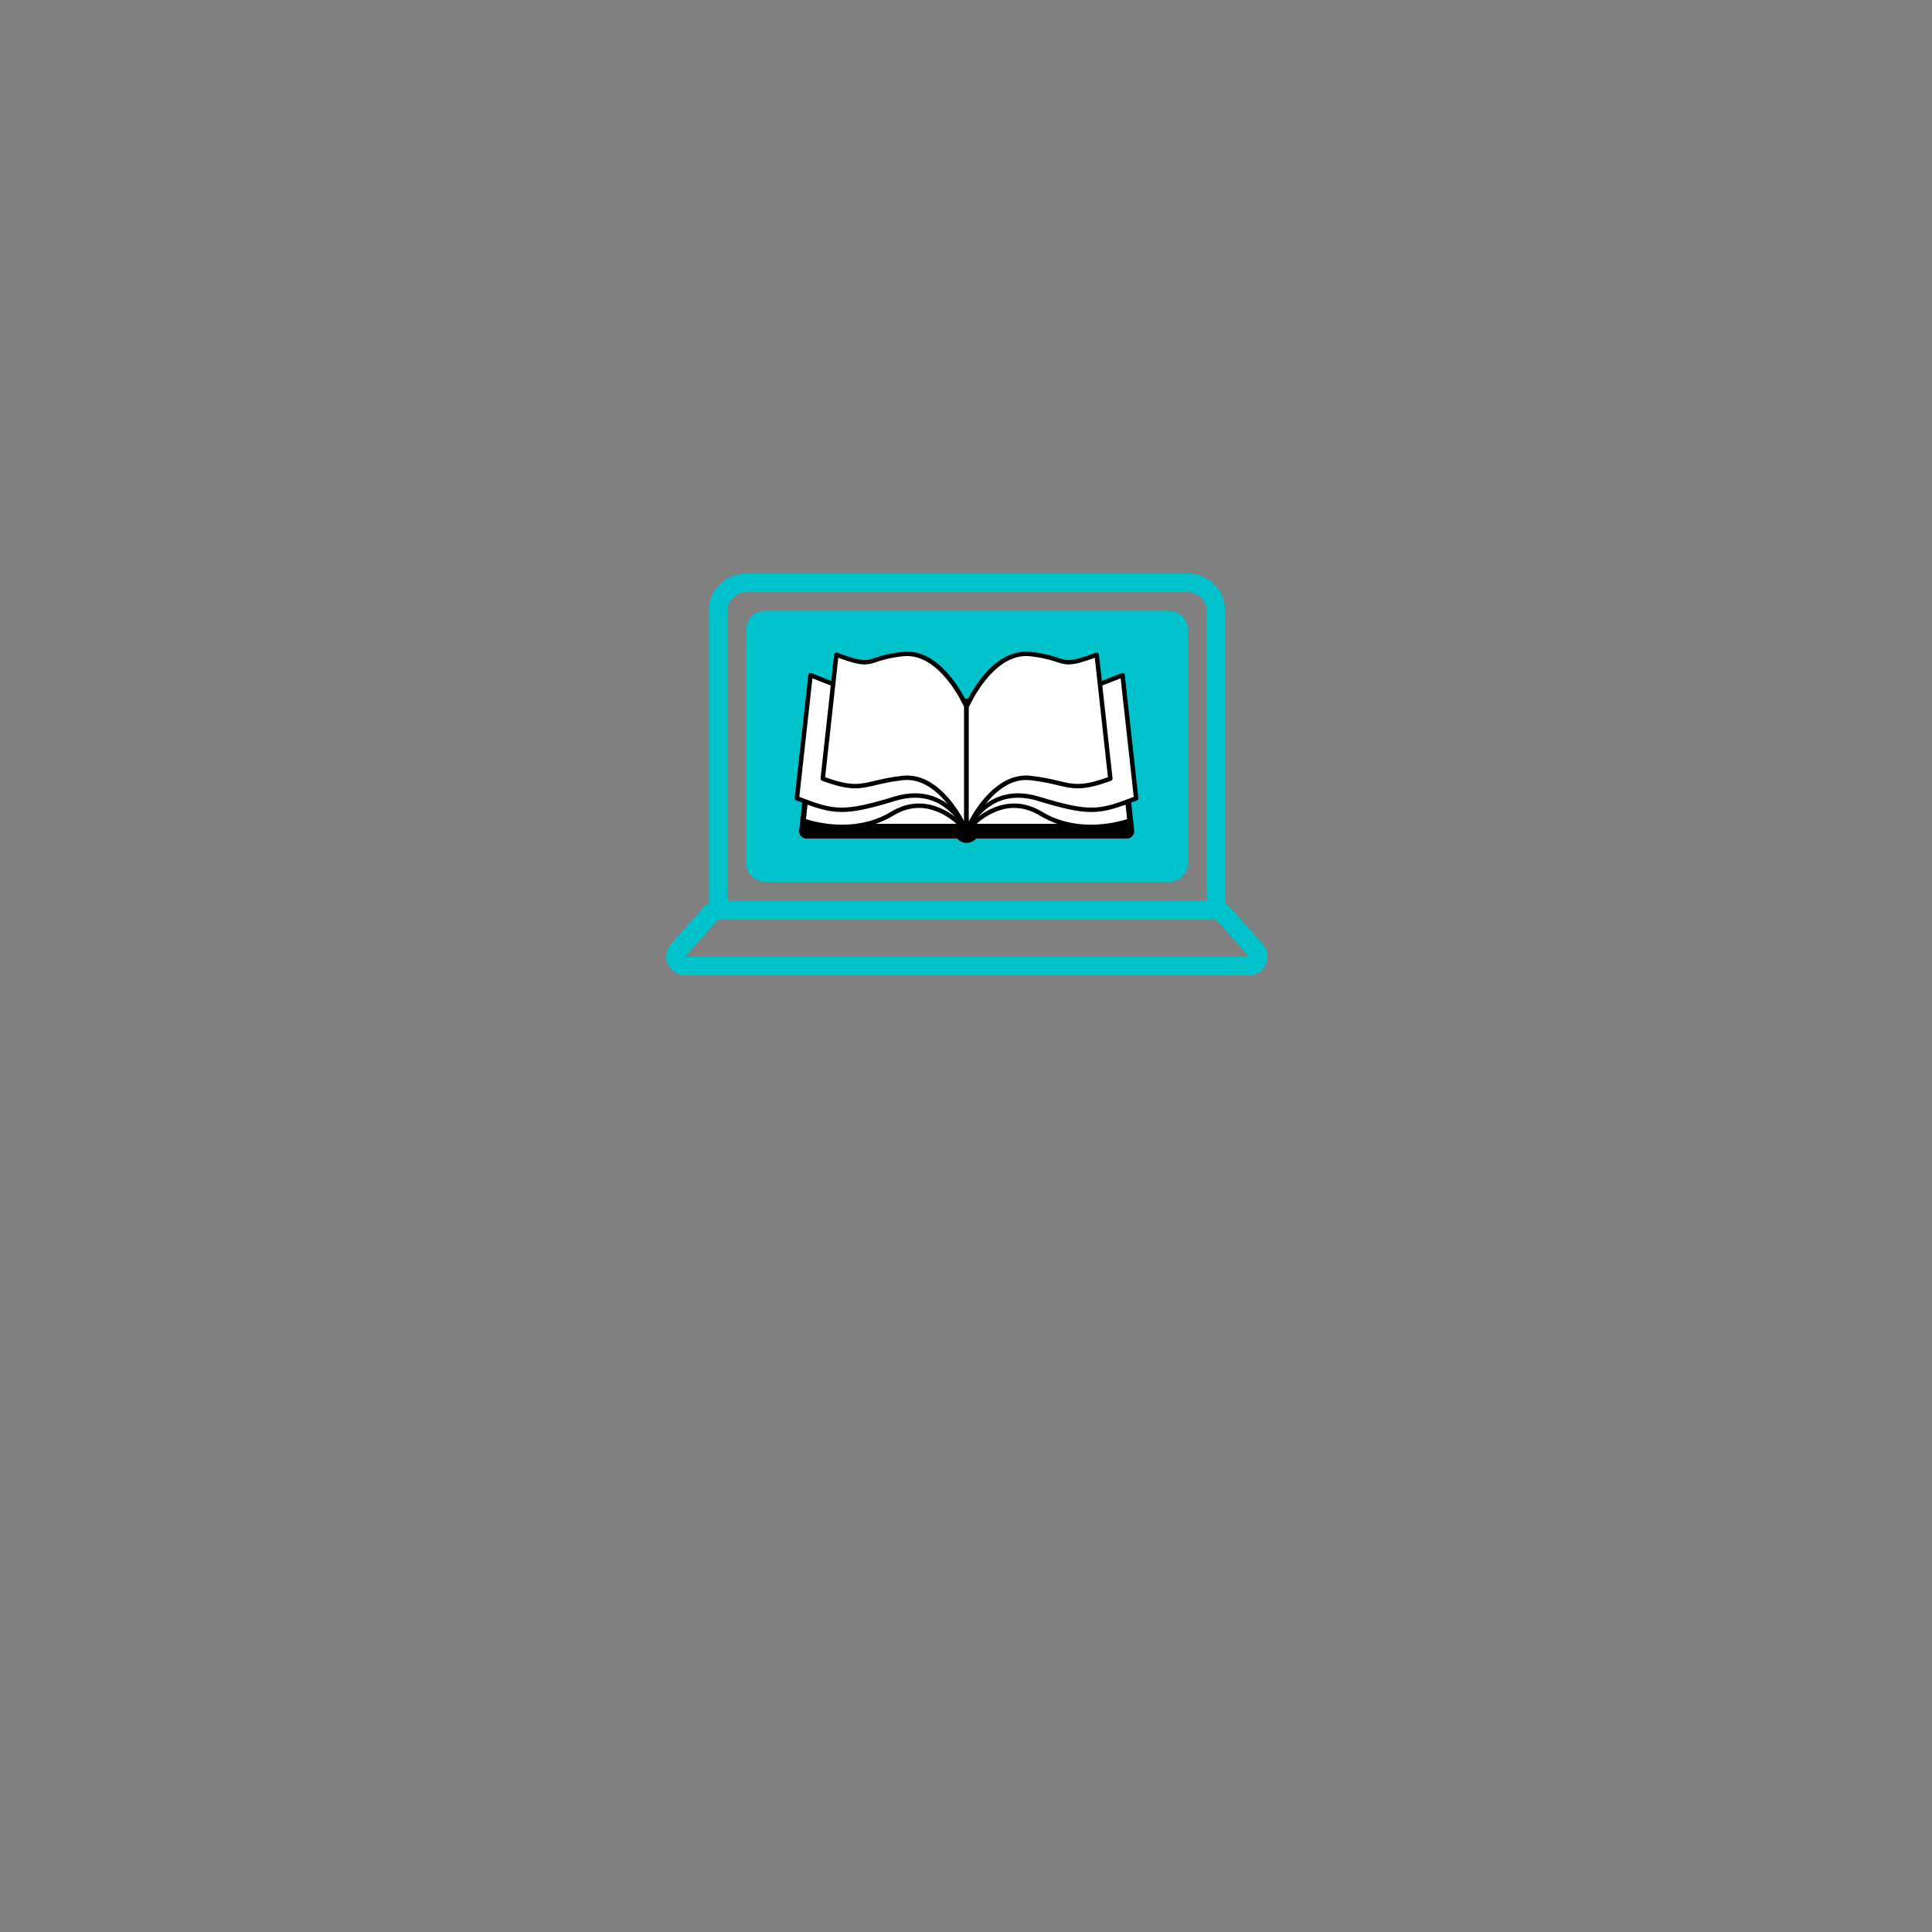<svg xmlns="http://www.w3.org/2000/svg" xmlns:xlink="http://www.w3.org/1999/xlink" width="500" zoomAndPan="magnify" viewBox="0 0 375 375" height="500" preserveAspectRatio="xMidYMid meet" version="1.0"><rect x="0" y="0" width="375" height="375" fill="#808080" stroke="none"/><defs><clipPath id="id1"><path d="M 129 111.293 L 246.535 111.293 L 246.535 189.293 L 129 189.293 Z M 129 111.293 " clip-rule="nonzero"/></clipPath><clipPath id="id2"><path d="M 155 135 L 220.988 135 L 220.988 163.613 L 155 163.613 Z M 155 135 " clip-rule="nonzero"/></clipPath><clipPath id="id3"><path d="M 154.238 130 L 188 130 L 188 162 L 154.238 162 Z M 154.238 130 " clip-rule="nonzero"/></clipPath><clipPath id="id4"><path d="M 154.238 130 L 189 130 L 189 162 L 154.238 162 Z M 154.238 130 " clip-rule="nonzero"/></clipPath><clipPath id="id5"><path d="M 159 126.113 L 188 126.113 L 188 162 L 159 162 Z M 159 126.113 " clip-rule="nonzero"/></clipPath><clipPath id="id6"><path d="M 159 126.113 L 189 126.113 L 189 162 L 159 162 Z M 159 126.113 " clip-rule="nonzero"/></clipPath><clipPath id="id7"><path d="M 187 130 L 220.988 130 L 220.988 162 L 187 162 Z M 187 130 " clip-rule="nonzero"/></clipPath><clipPath id="id8"><path d="M 187 126.113 L 216 126.113 L 216 162 L 187 162 Z M 187 126.113 " clip-rule="nonzero"/></clipPath></defs><g clip-path="url(#id1)"><path fill="#00c2cb" d="M 230.582 111.293 L 144.832 111.293 C 140.816 111.293 137.535 114.559 137.535 118.551 L 137.535 175.324 C 137.262 175.508 136.988 175.688 136.715 175.961 L 130.234 183.215 C 129.324 184.305 129.051 185.848 129.598 187.117 C 130.234 188.477 131.512 189.293 132.973 189.293 L 242.441 189.293 C 243.902 189.293 245.18 188.477 245.727 187.117 C 246.273 185.848 246.09 184.305 245.086 183.215 L 238.609 175.961 C 238.336 175.688 238.062 175.508 237.789 175.324 L 237.789 118.551 C 237.879 114.559 234.598 111.293 230.582 111.293 Z M 141.184 118.551 C 141.184 116.555 142.824 114.922 144.832 114.922 L 230.582 114.922 C 232.59 114.922 234.23 116.555 234.23 118.551 L 234.23 174.781 L 141.184 174.781 Z M 242.441 185.664 L 132.973 185.664 L 139.449 178.41 L 235.965 178.41 Z M 242.441 185.664 " fill-opacity="1" fill-rule="nonzero"/></g><path fill="#00c2cb" d="M 226.934 118.551 L 148.48 118.551 C 146.473 118.551 144.832 120.184 144.832 122.176 L 144.832 167.527 C 144.832 169.52 146.473 171.152 148.48 171.152 L 226.934 171.152 C 228.941 171.152 230.582 169.52 230.582 167.527 L 230.582 122.176 C 230.582 120.184 228.941 118.551 226.934 118.551 Z M 178.676 141.043 L 183.875 135.871 C 184.605 135.148 185.699 135.148 186.43 135.871 C 187.16 136.598 187.16 137.688 186.43 138.41 L 181.23 143.582 C 180.867 143.945 180.41 144.125 179.953 144.125 C 179.496 144.125 179.043 143.945 178.676 143.582 C 177.945 142.855 177.945 141.676 178.676 141.043 Z M 181.23 153.105 C 180.773 153.105 180.316 152.922 179.953 152.562 C 179.223 151.836 179.223 150.746 179.953 150.02 L 192.816 137.234 C 193.547 136.508 194.641 136.508 195.371 137.234 C 196.102 137.957 196.102 139.047 195.371 139.773 L 182.508 152.562 C 182.234 152.922 181.688 153.105 181.23 153.105 Z M 196.738 148.66 L 191.539 153.832 C 191.176 154.195 190.719 154.375 190.262 154.375 C 189.805 154.375 189.348 154.195 188.984 153.832 C 188.254 153.105 188.254 152.016 188.984 151.293 L 194.184 146.121 C 194.914 145.395 196.008 145.395 196.738 146.121 C 197.469 146.848 197.469 148.027 196.738 148.66 Z M 196.738 148.66 " fill-opacity="1" fill-rule="nonzero"/><path fill="#00c2cb" d="M 144.887 127.723 L 229.617 127.723 L 229.617 162.223 L 144.887 162.223 L 144.887 127.723 " fill-opacity="1" fill-rule="nonzero"/><path fill="#ffffff" d="M 218.719 161.332 L 216.074 137.203 L 188.602 137.203 L 188.602 137.043 L 186.652 137.043 L 186.652 137.203 L 159.184 137.203 L 156.539 161.332 L 186.652 161.332 L 186.652 161.199 C 186.652 161.734 187.09 162.168 187.629 162.168 C 188.164 162.168 188.602 161.734 188.602 161.199 L 188.602 161.332 L 218.719 161.332 " fill-opacity="1" fill-rule="nonzero"/><g clip-path="url(#id2)"><path fill="#000000" d="M 186.652 159.77 C 187.031 159.77 187.371 159.91 187.629 160.148 C 187.883 159.91 188.227 159.77 188.602 159.77 C 188.82 159.77 189.023 159.816 189.207 159.902 L 217.117 159.902 L 214.785 138.633 L 188.602 138.633 C 188.363 138.633 188.137 138.574 187.941 138.473 L 187.316 138.473 C 187.117 138.574 186.895 138.633 186.652 138.633 L 160.473 138.633 L 158.141 159.902 L 186.051 159.902 C 186.234 159.816 186.438 159.77 186.652 159.77 Z M 187.629 163.602 C 186.898 163.602 186.242 163.273 185.801 162.762 L 156.539 162.762 C 156.129 162.762 155.742 162.59 155.469 162.285 C 155.195 161.984 155.066 161.582 155.113 161.176 L 157.758 137.047 C 157.836 136.32 158.453 135.773 159.184 135.773 L 185.992 135.773 C 186.191 135.668 186.414 135.609 186.652 135.609 L 188.602 135.609 C 188.84 135.609 189.066 135.668 189.266 135.773 L 216.074 135.773 C 216.805 135.773 217.422 136.32 217.5 137.047 L 220.145 161.176 C 220.188 161.582 220.059 161.984 219.785 162.285 C 219.516 162.59 219.125 162.762 218.719 162.762 L 189.457 162.762 C 189.012 163.273 188.359 163.602 187.629 163.602 " fill-opacity="1" fill-rule="nonzero"/></g><path fill="#ffffff" d="M 187.605 137.121 C 187.605 137.121 181.176 128.934 173.188 133.785 C 165.203 138.641 158.613 135.145 158.613 135.145 L 155.969 159.281 C 155.969 159.281 165.203 162.777 173.188 157.922 C 181.176 153.07 187.605 161.258 187.605 161.258 L 187.605 137.121 " fill-opacity="1" fill-rule="nonzero"/><path fill="#000000" d="M 178.363 155.957 C 182.547 155.957 185.766 158.691 187.172 160.133 L 187.172 137.277 C 186.57 136.566 183.051 132.68 178.363 132.68 C 176.688 132.68 175.023 133.176 173.414 134.152 C 170.531 135.906 167.508 136.793 164.43 136.793 C 161.824 136.793 159.883 136.152 158.977 135.781 L 156.434 158.988 C 157.332 159.281 160.07 160.07 163.461 160.07 C 167.023 160.07 170.219 159.223 172.965 157.555 C 174.711 156.496 176.527 155.957 178.363 155.957 Z M 187.605 161.688 C 187.473 161.688 187.348 161.629 187.266 161.523 C 187.227 161.477 183.5 156.816 178.363 156.816 C 176.688 156.816 175.023 157.312 173.414 158.289 C 170.531 160.039 167.184 160.93 163.461 160.93 C 159.152 160.93 155.949 159.734 155.812 159.684 C 155.629 159.613 155.516 159.43 155.539 159.234 L 158.184 135.098 C 158.199 134.957 158.285 134.832 158.41 134.766 C 158.535 134.699 158.688 134.699 158.812 134.766 C 158.836 134.777 161.066 135.934 164.43 135.934 C 167.348 135.934 170.219 135.09 172.965 133.422 C 174.711 132.359 176.527 131.82 178.363 131.82 C 183.926 131.82 187.781 136.652 187.945 136.859 C 188.004 136.934 188.035 137.027 188.035 137.121 L 188.035 161.258 C 188.035 161.441 187.918 161.605 187.746 161.664 C 187.699 161.68 187.652 161.688 187.605 161.688 " fill-opacity="1" fill-rule="nonzero"/><g clip-path="url(#id3)"><path fill="#ffffff" d="M 187.605 137.363 C 187.605 137.363 183.777 128.039 173.648 131.145 C 163.52 134.25 164.34 133.77 157.328 131.051 L 154.684 154.945 C 161.695 157.664 163.52 158.145 173.648 155.039 C 183.777 151.934 187.605 161.258 187.605 161.258 L 187.605 137.363 " fill-opacity="1" fill-rule="nonzero"/></g><g clip-path="url(#id4)"><path fill="#000000" d="M 177.609 153.977 C 182.824 153.977 185.84 157.484 187.172 159.578 L 187.172 137.453 C 186.848 136.73 184.02 130.938 177.609 130.938 C 176.395 130.938 175.105 131.145 173.777 131.555 C 168.766 133.09 166.531 133.715 164.605 133.715 C 162.848 133.715 161.508 133.18 159.078 132.207 C 158.652 132.039 158.195 131.855 157.691 131.656 L 155.145 154.668 C 158.598 156 160.738 156.754 163.379 156.754 C 165.723 156.754 168.473 156.176 173.523 154.629 C 174.934 154.195 176.309 153.977 177.609 153.977 Z M 187.605 161.688 C 187.434 161.688 187.273 161.586 187.207 161.422 C 187.18 161.355 184.41 154.836 177.609 154.836 C 176.395 154.836 175.105 155.039 173.777 155.449 C 168.633 157.023 165.816 157.609 163.379 157.609 C 160.516 157.609 158.148 156.75 154.523 155.348 C 154.344 155.277 154.23 155.094 154.254 154.898 L 156.898 131.004 C 156.914 130.871 156.988 130.754 157.105 130.684 C 157.219 130.617 157.359 130.605 157.484 130.652 C 158.195 130.93 158.828 131.184 159.398 131.41 C 161.73 132.344 163.012 132.859 164.605 132.859 C 166.406 132.859 168.707 132.211 173.523 130.734 C 174.934 130.301 176.309 130.082 177.609 130.082 C 184.996 130.082 187.973 137.129 188.004 137.203 C 188.023 137.254 188.035 137.309 188.035 137.363 L 188.035 161.258 C 188.035 161.465 187.891 161.641 187.688 161.68 C 187.66 161.684 187.633 161.688 187.605 161.688 " fill-opacity="1" fill-rule="nonzero"/></g><g clip-path="url(#id5)"><path fill="#ffffff" d="M 175.215 126.957 C 167.566 127.801 170.156 129.969 162.34 127.09 L 159.691 151.141 C 167.512 154.02 167.566 151.855 175.215 151.008 C 182.867 150.16 187.605 161.258 187.605 161.258 L 187.605 137.207 C 187.605 137.207 182.867 126.109 175.215 126.957 " fill-opacity="1" fill-rule="nonzero"/></g><g clip-path="url(#id6)"><path fill="#000000" d="M 176.047 150.531 C 181.66 150.531 185.559 156.426 187.172 159.41 L 187.172 137.297 C 186.75 136.359 182.516 127.34 176.047 127.34 C 175.789 127.34 175.523 127.352 175.262 127.383 C 172.582 127.68 171.172 128.145 170.141 128.484 C 169.324 128.754 168.676 128.965 167.816 128.965 C 166.703 128.965 165.289 128.613 162.707 127.68 L 160.16 150.852 C 162.691 151.766 164.453 152.156 166.004 152.156 C 167.262 152.156 168.34 151.902 169.707 151.574 C 171.062 151.25 172.754 150.848 175.168 150.582 C 175.461 150.547 175.758 150.531 176.047 150.531 Z M 187.605 161.688 C 187.434 161.688 187.277 161.59 187.207 161.426 C 187.164 161.328 182.836 151.391 176.047 151.391 C 175.789 151.391 175.523 151.406 175.262 151.434 C 172.902 151.695 171.242 152.09 169.906 152.41 C 168.484 152.75 167.363 153.016 166.004 153.016 C 164.281 153.016 162.348 152.574 159.543 151.543 C 159.359 151.477 159.242 151.289 159.266 151.094 L 161.91 127.043 C 161.926 126.91 162 126.793 162.113 126.723 C 162.223 126.652 162.363 126.641 162.488 126.684 C 165.262 127.707 166.758 128.105 167.816 128.105 C 168.539 128.105 169.098 127.922 169.871 127.668 C 170.938 127.316 172.398 126.836 175.168 126.527 C 175.461 126.496 175.758 126.48 176.047 126.48 C 183.406 126.48 187.816 136.605 188 137.039 C 188.023 137.094 188.035 137.148 188.035 137.207 L 188.035 161.258 C 188.035 161.461 187.891 161.637 187.691 161.68 C 187.66 161.684 187.633 161.688 187.605 161.688 " fill-opacity="1" fill-rule="nonzero"/></g><path fill="#ffffff" d="M 187.605 137.121 C 187.605 137.121 194.031 128.934 202.02 133.785 C 210.008 138.641 216.598 135.145 216.598 135.145 L 219.242 159.281 C 219.242 159.281 210.008 162.777 202.02 157.922 C 194.031 153.07 187.605 161.258 187.605 161.258 L 187.605 137.121 " fill-opacity="1" fill-rule="nonzero"/><path fill="#000000" d="M 188.035 137.277 L 188.035 160.133 C 189.441 158.691 192.66 155.957 196.844 155.957 C 198.68 155.957 200.496 156.496 202.246 157.555 C 204.988 159.227 208.188 160.07 211.746 160.07 C 215.145 160.07 217.879 159.281 218.777 158.988 L 216.234 135.781 C 215.324 136.152 213.383 136.793 210.777 136.793 C 207.699 136.793 204.676 135.906 201.797 134.152 C 200.188 133.176 198.52 132.68 196.844 132.68 C 192.156 132.68 188.641 136.566 188.035 137.277 Z M 187.605 161.688 C 187.559 161.688 187.508 161.68 187.465 161.664 C 187.289 161.605 187.172 161.441 187.172 161.258 L 187.172 137.121 C 187.172 137.027 187.207 136.934 187.266 136.859 C 187.426 136.652 191.285 131.82 196.844 131.82 C 198.68 131.82 200.496 132.359 202.246 133.422 C 204.988 135.09 207.859 135.934 210.777 135.934 C 214.156 135.934 216.371 134.777 216.395 134.766 C 216.52 134.699 216.672 134.699 216.797 134.766 C 216.926 134.832 217.012 134.957 217.023 135.098 L 219.672 159.234 C 219.691 159.43 219.578 159.613 219.395 159.684 C 219.262 159.734 216.055 160.93 211.746 160.93 C 208.027 160.93 204.676 160.039 201.797 158.289 C 200.188 157.312 198.52 156.816 196.844 156.816 C 191.699 156.816 187.98 161.477 187.945 161.523 C 187.859 161.629 187.734 161.688 187.605 161.688 " fill-opacity="1" fill-rule="nonzero"/><g clip-path="url(#id7)"><path fill="#ffffff" d="M 187.605 137.363 C 187.605 137.363 191.43 128.039 201.559 131.145 C 211.688 134.25 210.867 133.77 217.883 131.051 L 220.527 154.945 C 213.516 157.664 211.688 158.145 201.559 155.039 C 191.43 151.934 187.605 161.258 187.605 161.258 L 187.605 137.363 " fill-opacity="1" fill-rule="nonzero"/><path fill="#000000" d="M 188.035 137.453 L 188.035 159.578 C 189.371 157.484 192.387 153.977 197.602 153.977 C 198.898 153.977 200.273 154.195 201.688 154.629 C 206.738 156.176 209.488 156.754 211.828 156.754 C 214.469 156.754 216.609 156 220.062 154.668 L 217.516 131.656 C 217.016 131.852 216.555 132.035 216.129 132.207 C 213.699 133.18 212.363 133.715 210.605 133.715 C 208.676 133.715 206.445 133.09 201.434 131.555 C 200.105 131.145 198.812 130.938 197.602 130.938 C 191.176 130.938 188.359 136.73 188.035 137.453 Z M 187.605 161.688 C 187.578 161.688 187.551 161.684 187.52 161.68 C 187.32 161.641 187.172 161.465 187.172 161.258 L 187.172 137.363 C 187.172 137.309 187.184 137.254 187.207 137.203 C 187.234 137.129 190.211 130.082 197.602 130.082 C 198.898 130.082 200.273 130.301 201.688 130.734 C 206.504 132.211 208.805 132.859 210.605 132.859 C 212.195 132.859 213.48 132.344 215.809 131.41 C 216.379 131.184 217.012 130.93 217.727 130.652 C 217.852 130.605 217.992 130.617 218.105 130.684 C 218.219 130.754 218.297 130.871 218.312 131.004 L 220.953 154.898 C 220.977 155.094 220.863 155.277 220.684 155.348 C 217.059 156.75 214.695 157.609 211.828 157.609 C 209.391 157.609 206.574 157.023 201.434 155.449 C 200.105 155.039 198.812 154.836 197.602 154.836 C 190.781 154.836 188.031 161.355 188.004 161.422 C 187.938 161.586 187.777 161.688 187.605 161.688 " fill-opacity="1" fill-rule="nonzero"/></g><g clip-path="url(#id8)"><path fill="#ffffff" d="M 199.992 126.957 C 207.641 127.801 205.051 129.969 212.871 127.09 L 215.516 151.141 C 207.695 154.02 207.641 151.855 199.992 151.008 C 192.344 150.16 187.605 161.258 187.605 161.258 L 187.605 137.207 C 187.605 137.207 192.344 126.109 199.992 126.957 " fill-opacity="1" fill-rule="nonzero"/><path fill="#000000" d="M 188.035 137.297 L 188.035 159.41 C 189.648 156.426 193.547 150.531 199.16 150.531 C 199.453 150.531 199.75 150.547 200.039 150.582 C 202.453 150.848 204.145 151.25 205.504 151.574 C 206.867 151.902 207.949 152.156 209.207 152.156 C 210.758 152.156 212.52 151.766 215.051 150.852 L 212.5 127.68 C 209.918 128.613 208.504 128.965 207.391 128.965 C 206.531 128.965 205.887 128.754 205.066 128.484 C 204.039 128.145 202.625 127.68 199.945 127.383 C 199.684 127.352 199.422 127.34 199.16 127.34 C 192.691 127.34 188.457 136.359 188.035 137.297 Z M 187.605 161.688 C 187.574 161.688 187.547 161.684 187.52 161.68 C 187.316 161.637 187.172 161.461 187.172 161.258 L 187.172 137.207 C 187.172 137.148 187.184 137.094 187.207 137.039 C 187.391 136.605 191.801 126.48 199.16 126.48 C 199.453 126.48 199.75 126.496 200.039 126.527 C 202.809 126.836 204.273 127.316 205.34 127.668 C 206.113 127.922 206.672 128.105 207.391 128.105 C 208.453 128.105 209.945 127.707 212.723 126.684 C 212.844 126.641 212.984 126.652 213.098 126.723 C 213.211 126.793 213.285 126.91 213.297 127.043 L 215.945 151.094 C 215.965 151.289 215.852 151.477 215.664 151.543 C 212.859 152.574 210.93 153.016 209.207 153.016 C 207.848 153.016 206.723 152.75 205.301 152.41 C 203.969 152.09 202.305 151.695 199.945 151.434 C 199.684 151.406 199.422 151.391 199.16 151.391 C 192.371 151.391 188.043 161.328 188 161.426 C 187.934 161.59 187.773 161.688 187.605 161.688 " fill-opacity="1" fill-rule="nonzero"/></g></svg>